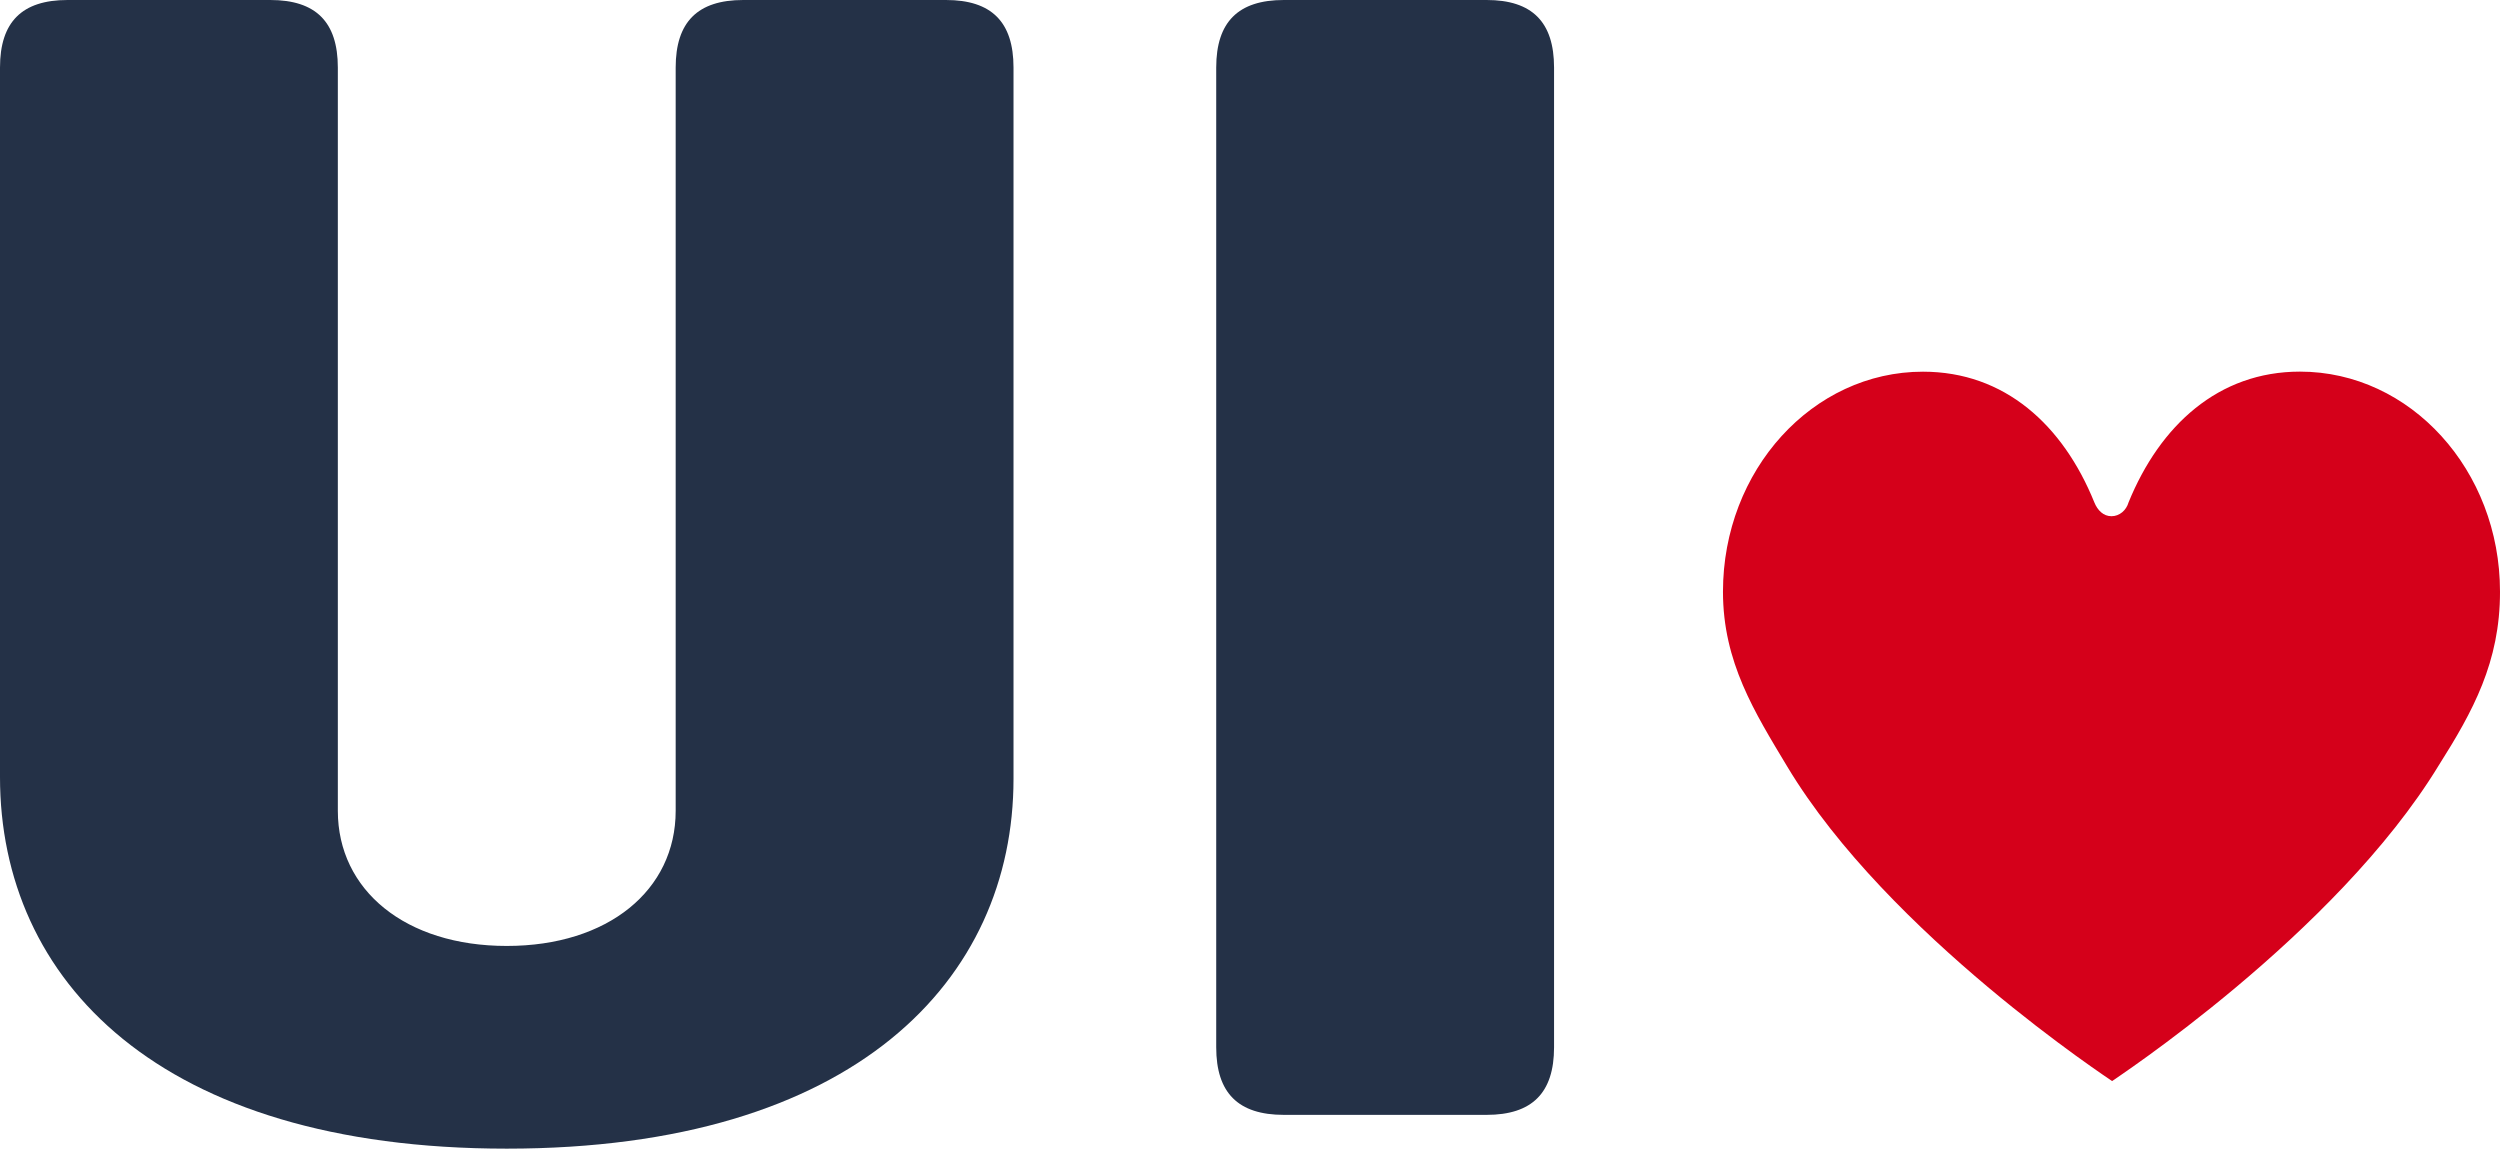 <?xml version="1.0" encoding="UTF-8"?>
<svg width="74px" height="34px" viewBox="0 0 74 34" version="1.1" xmlns="http://www.w3.org/2000/svg" xmlns:xlink="http://www.w3.org/1999/xlink">
    <title>UI Love logo</title>
    <g id="logo" stroke="none" stroke-width="1" fill="none" fill-rule="evenodd">
        <path d="M0,2 C0,3.35 3.24171212e-16,17 0,23 C0,29 4.688,34 15,34 C25.312,34 30,29 30,23.053 C30,17.105 30,3.35 30,2 C30,0.65 29.35,0 28,0 C26.65,1.8737096e-16 23.35,0 22,0 C20.65,1.8737096e-16 20,0.65 20,2 C20,3.35 20,21.65 20,24 C20,26.35 18,28 15,28 C12,28 10,26.35 10,24 C10,21.65 10,3.35 10,2 C10,0.65 9.35,0 8,0 C6.65,1.8737096e-16 3.35,0 2,0 C0.65,1.8737096e-16 7.29385226e-17,0.65 0,2 Z" id="U" fill="#243147" fill-rule="nonzero"></path>
        <path d="M36,2 C36,3.35 36,29.65 36,31 C36,32.35 36.65,33 38,33 C39.35,33 42.658,33 44.004,33 C45.35,33 46,32.35 46,31 C46,29.65 46,3.35 46,2 C46,0.65 45.35,0 44.004,0 C42.658,5.27171807e-16 39.348,0 38,0 C36.652,0 36,0.65 36,2 Z" id="I" fill="#243147" fill-rule="nonzero"></path>
        <path d="M62.518,32 C62.535,32 55.896,27.676 52.903,22.691 C51.936,21.08 51,19.598 51,17.515 C51,13.919 53.65,11.002 56.92,11.002 C59.339,11.002 61.064,12.58 61.992,14.87 C62.089,15.109 62.263,15.28 62.5,15.28 C62.738,15.28 62.938,15.106 63.006,14.869 C63.936,12.591 65.665,11 68.078,11 C71.349,11 74,13.917 74,17.513 C74.003,19.596 73.196,21.059 72.193,22.645 C69.129,27.682 62.5,32 62.518,32 Z" id="Love" fill="#D5001A"></path>
    </g>
</svg>

